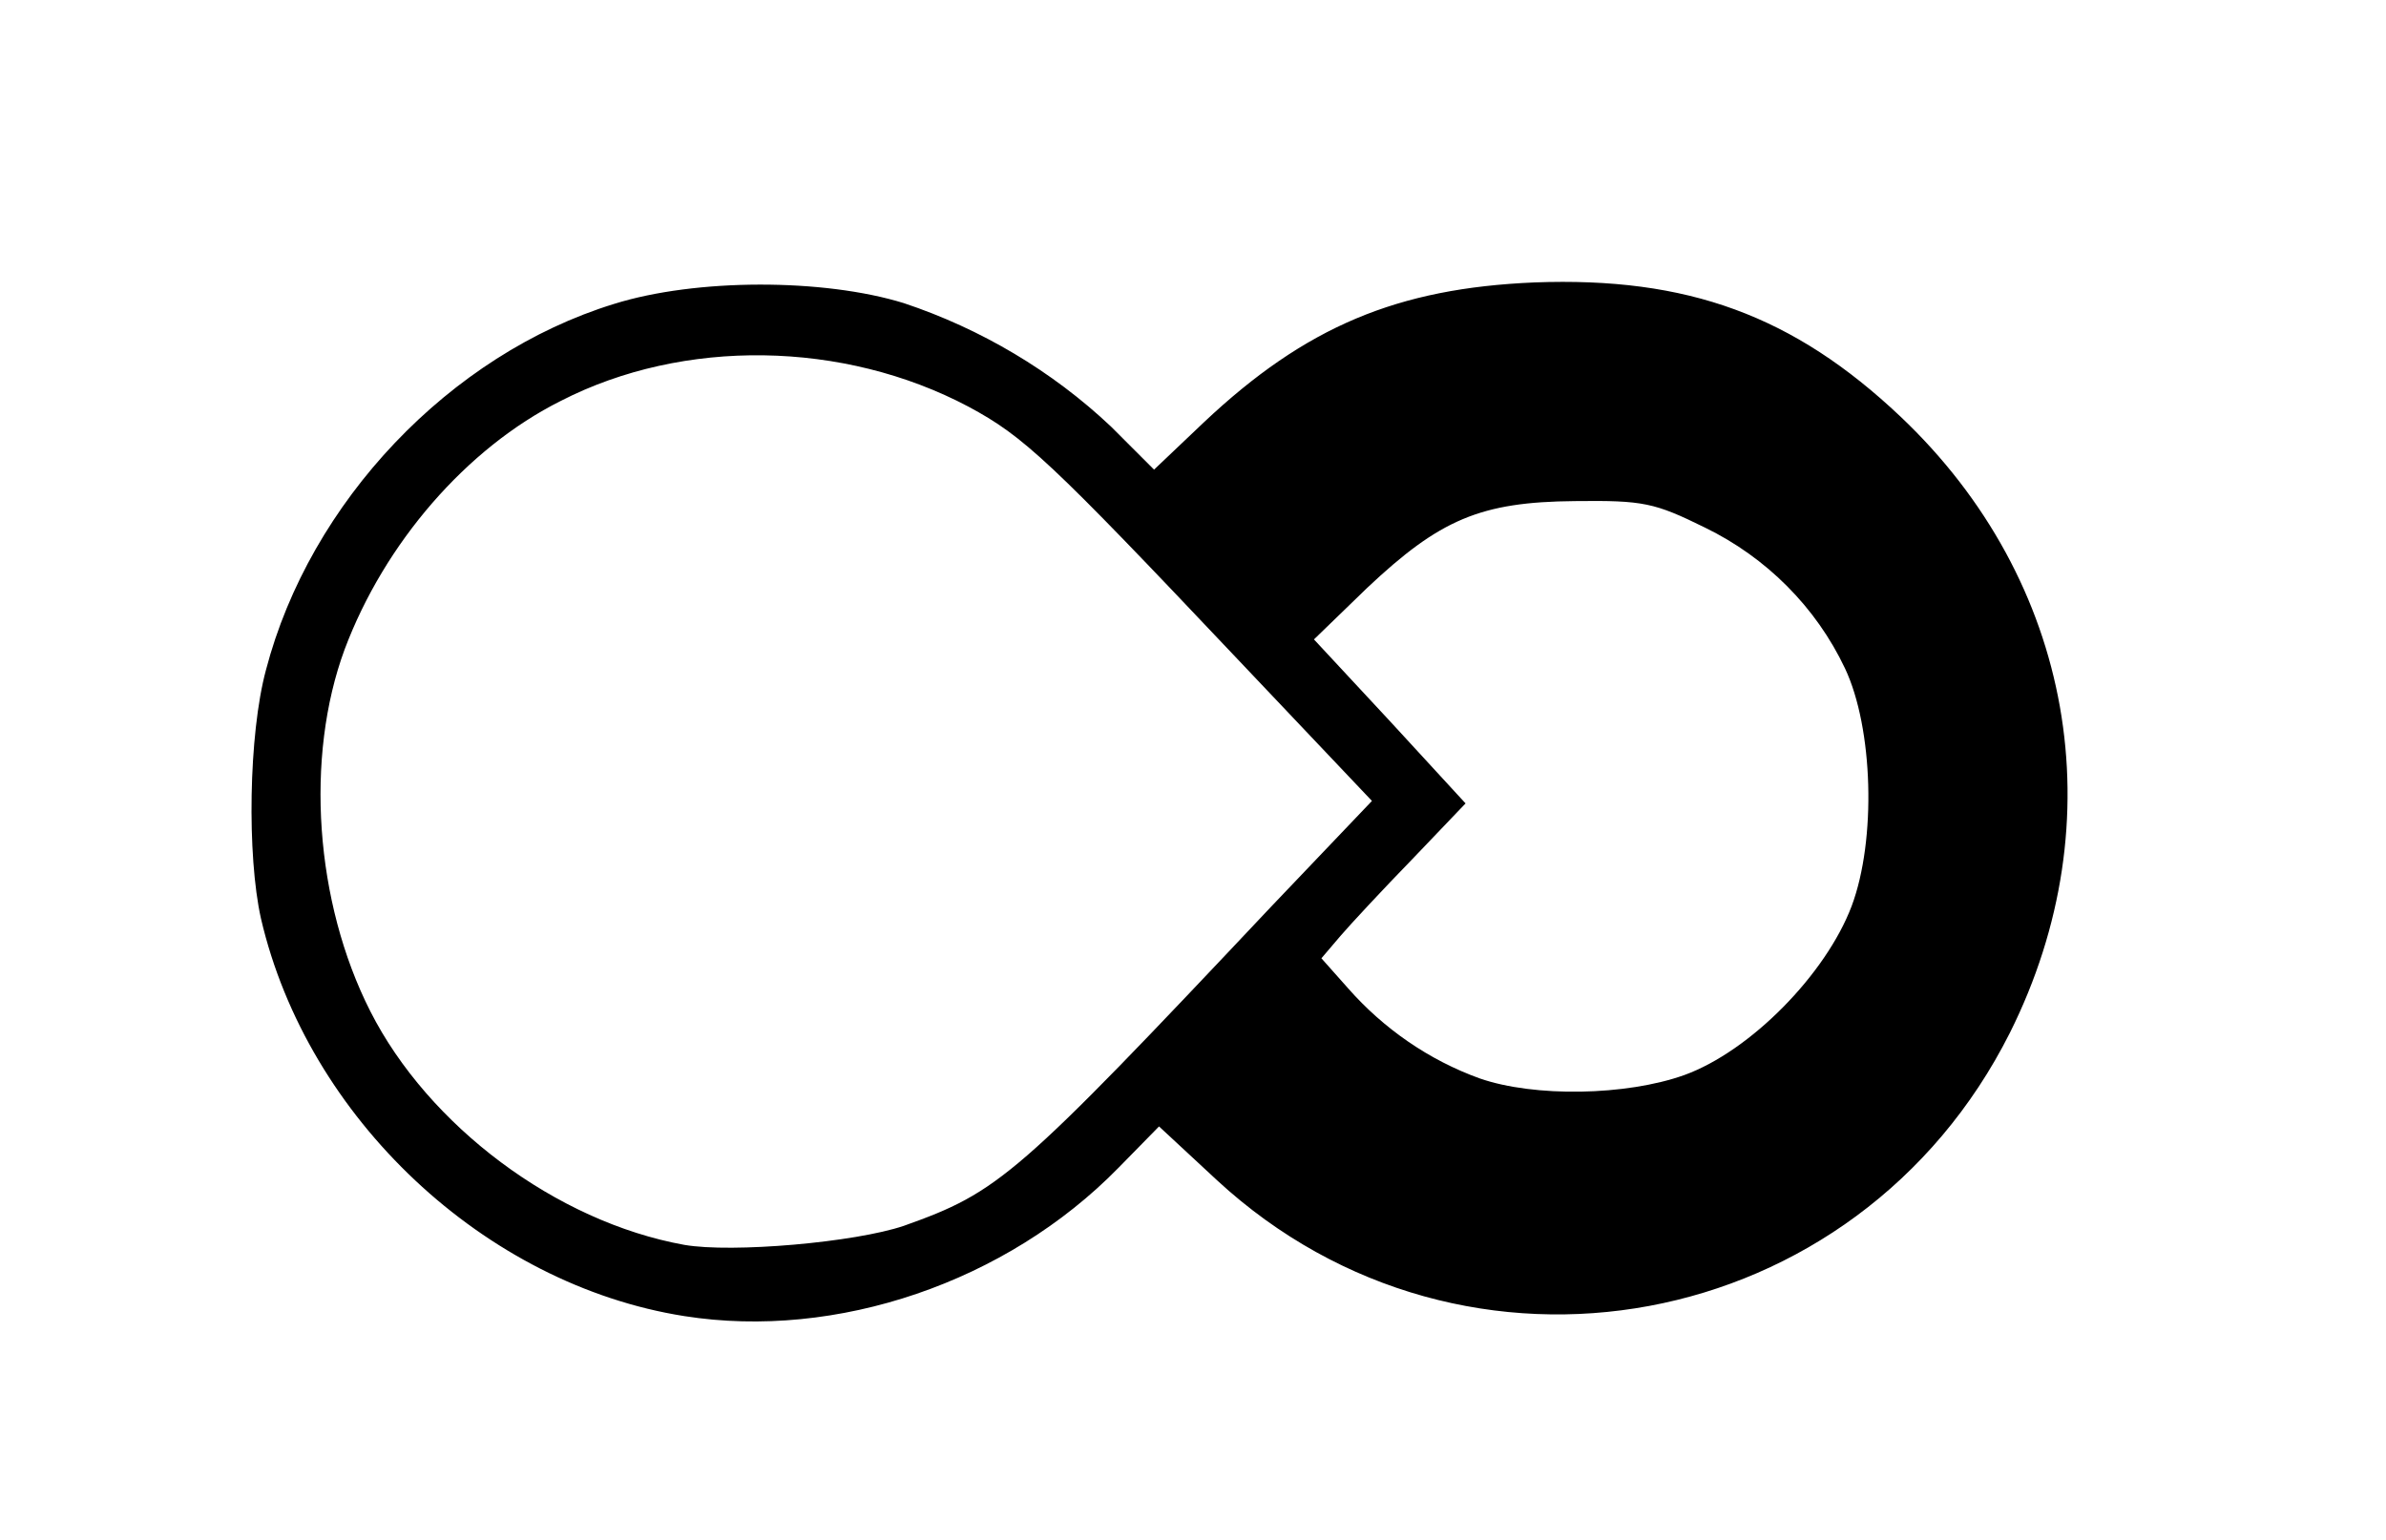 <?xml version="1.0" encoding="utf-8"?>
<!-- Generator: Adobe Illustrator 21.0.2, SVG Export Plug-In . SVG Version: 6.00 Build 0)  -->
<svg version="1.1" id="Layer_1" xmlns="http://www.w3.org/2000/svg" xmlns:xlink="http://www.w3.org/1999/xlink" x="0px" y="0px"
	 viewBox="0 0 288 185.9" style="enable-background:new 0 0 288 185.9;" xml:space="preserve">
<title>LOGOPRETOSVG</title>
<g id="layer101">
	<path d="M82.6,158.9c-24.1-3.8-45.5-23.9-51.1-48c-1.7-7.6-1.5-22.2,0.6-30c5.3-20.3,22.2-38.1,42-44.2c9.9-3.1,25.3-3.1,35-0.1
		c9.3,3.1,17.9,8.2,25,14.9l5.2,5.2l6-5.7c12.3-11.6,23.4-16.2,39.9-16.9c18.5-0.7,31.3,4,44.2,16.2c20.9,19.8,26,48.8,13.2,74.4
		c-18.4,36.6-65.8,45.4-95.7,17.8l-7-6.5l-4.9,5C121.5,154.8,101,161.8,82.6,158.9z M109.1,148c11.5-4.1,13.5-5.8,44.3-38.5
		l12.2-12.8l-16.3-17.2c-22.6-23.9-25.7-26.8-32.4-30.4c-15.1-8-34.4-8.3-49.2-0.7c-11.4,5.7-21.3,17.2-26.1,30
		c-4.8,13-3.6,30.5,3.1,43.7c7,13.8,22.4,25.4,37.9,28.2C88.4,151.3,103.2,150,109.1,148z M203.3,129.8c8-2.9,17.1-12.2,20.2-20.4
		c3-8,2.6-21.5-0.8-28.7c-3.5-7.4-9.5-13.4-16.9-17c-6.1-3-7.4-3.3-15.7-3.2c-11.4,0.1-16.3,2.2-25.1,10.5l-6.4,6.2l9.2,9.9l9.1,9.9
		l-6.4,6.7c-3.6,3.7-7.5,7.9-8.7,9.3l-2.3,2.7l3.2,3.6c4.3,4.9,9.8,8.7,15.9,10.9C185.2,132.5,196.3,132.3,203.3,129.8L203.3,129.8z
		"/>
</g>
</svg>
